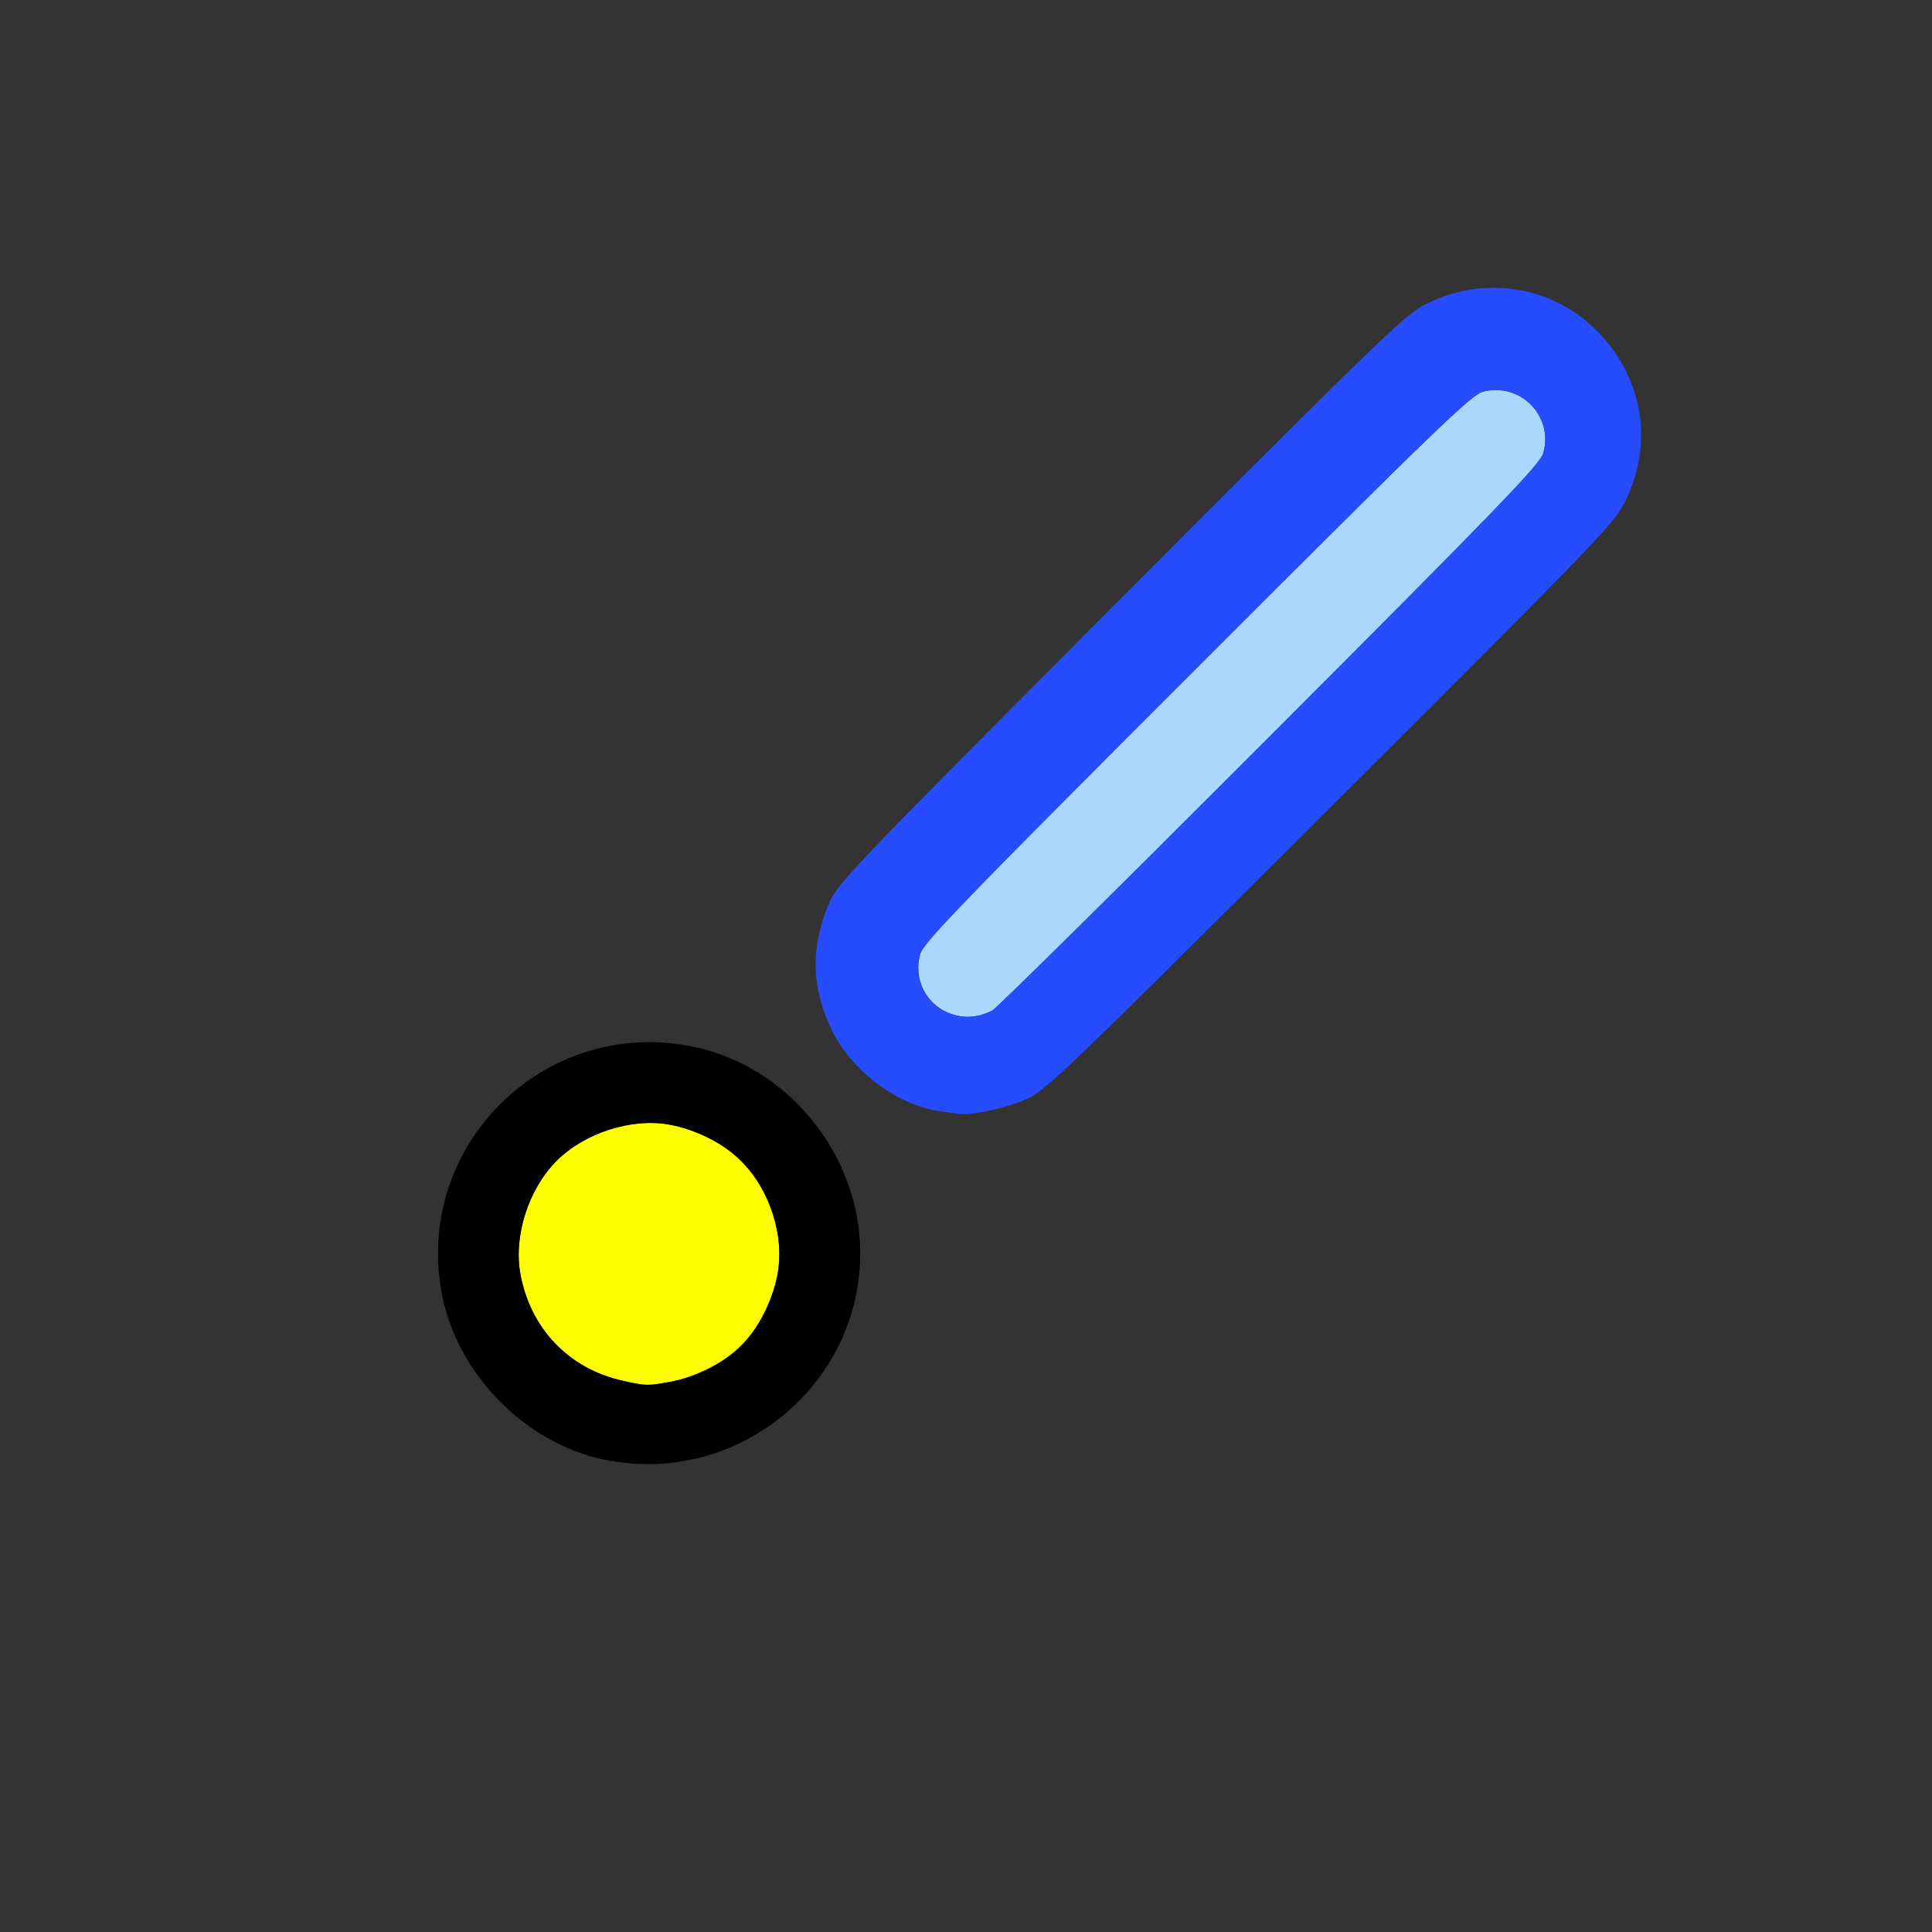 <?xml version="1.0" encoding="UTF-8" standalone="no"?>
<!-- Created with Inkscape (http://www.inkscape.org/) -->

<svg
   version="1.1"
   id="svg2"
   width="1600"
   height="1600"
   viewBox="0 0 1600 1600"
   sodipodi:docname="normals_vertex.svg"
   inkscape:version="1.2.2 (732a01da63, 2022-12-09)"
   xmlns:inkscape="http://www.inkscape.org/namespaces/inkscape"
   xmlns:sodipodi="http://sodipodi.sourceforge.net/DTD/sodipodi-0.dtd"
   xmlns="http://www.w3.org/2000/svg"
   xmlns:svg="http://www.w3.org/2000/svg"
   xmlns:rdf="http://www.w3.org/1999/02/22-rdf-syntax-ns#"
   xmlns:cc="http://creativecommons.org/ns#"
   xmlns:dc="http://purl.org/dc/elements/1.1/">
  <rect x="0" y="0" width="1600" height="1600" fill="#333333" stroke="none"/>
  <defs
     id="defs6" />
  <sodipodi:namedview
     pagecolor="#808080"
     bordercolor="#666666"
     borderopacity="1"
     objecttolerance="10"
     gridtolerance="10"
     guidetolerance="10"
     inkscape:pageopacity="0"
     inkscape:pageshadow="2"
     inkscape:window-width="1993"
     inkscape:window-height="1009"
     id="namedview4"
     showgrid="false"
     inkscape:zoom="0.5"
     inkscape:cx="123"
     inkscape:cy="320"
     inkscape:window-x="-8"
     inkscape:window-y="-8"
     inkscape:window-maximized="1"
     inkscape:current-layer="NORMALS_VERTEX"
     fit-margin-top="0"
     fit-margin-left="0"
     fit-margin-right="0"
     fit-margin-bottom="0"
     inkscape:showpageshadow="0"
     inkscape:pagecheckerboard="true"
     inkscape:deskcolor="#d1d1d1" />
  <g
     id="NORMALS_VERTEX"
     transform="matrix(87.5,0,0,87.5,100,-46286.658)"
     style="stroke-width:0.011">
    <path
       style="fill:none;stroke-width:0"
       d="m 0,538.133 v -8 h 8 8 v 8 8 H 8 0 Z m 5.422,4.672 c 0.9,-0.188 1.577,-1.027 1.577,-1.953 0,-1.091 -0.908,-1.999 -1.999,-1.999 -1.091,0 -1.999,0.908 -1.999,1.999 0,0.741 0.439,1.454 1.094,1.777 0.432,0.214 0.87,0.272 1.327,0.176 z m 2.774,-3.296 c 0.099,-0.016 0.268,-0.068 0.375,-0.114 0.182,-0.079 0.373,-0.262 2.876,-2.759 2.503,-2.497 2.688,-2.689 2.79,-2.893 0.27,-0.544 0.178,-1.152 -0.24,-1.595 -0.424,-0.448 -1.077,-0.561 -1.637,-0.282 -0.204,0.101 -0.398,0.289 -2.893,2.79 -2.505,2.511 -2.68,2.694 -2.76,2.878 -0.181,0.415 -0.172,0.809 0.027,1.212 0.222,0.449 0.704,0.762 1.22,0.791 0.034,0.002 0.144,-0.01 0.243,-0.026 z"
       id="path827"
       inkscape:connector-curvature="0" />
    <path
       style="fill:#a9d8fe;stroke-width:0"
       d="m 7.859,538.587 c -0.233,-0.083 -0.357,-0.32 -0.294,-0.562 0.029,-0.11 0.363,-0.456 2.617,-2.71 2.254,-2.254 2.6,-2.588 2.71,-2.617 0.352,-0.092 0.668,0.225 0.574,0.576 -0.028,0.107 -0.39,0.482 -2.585,2.681 -1.404,1.406 -2.587,2.575 -2.63,2.598 -0.131,0.069 -0.26,0.08 -0.391,0.033 z"
       id="path825"
       inkscape:connector-curvature="0" />
    <path
       style="fill:#fefe00;stroke-width:0"
       d="m 4.75,542.059 c -0.51,-0.114 -0.874,-0.494 -0.968,-1.013 -0.065,-0.358 0.078,-0.803 0.343,-1.068 0.265,-0.265 0.71,-0.408 1.068,-0.343 0.4,0.072 0.725,0.308 0.897,0.649 0.19,0.377 0.19,0.761 0,1.138 -0.17,0.338 -0.495,0.575 -0.887,0.647 -0.218,0.04 -0.232,0.04 -0.454,-0.01 z"
       id="path823"
       inkscape:connector-curvature="0" />
    <path
       style="fill:#264cfe;stroke-width:0"
       d="m 7.741,539.507 c -0.407,-0.068 -0.82,-0.381 -1.008,-0.762 -0.199,-0.403 -0.207,-0.797 -0.027,-1.212 0.08,-0.184 0.255,-0.367 2.76,-2.878 2.495,-2.501 2.689,-2.688 2.893,-2.79 0.56,-0.278 1.213,-0.166 1.637,0.282 0.419,0.443 0.51,1.051 0.24,1.595 -0.101,0.204 -0.287,0.396 -2.79,2.893 -2.504,2.497 -2.694,2.68 -2.876,2.759 -0.185,0.081 -0.482,0.148 -0.618,0.14 -0.034,-0.002 -0.13,-0.015 -0.212,-0.029 z m 0.509,-0.954 c 0.043,-0.023 1.227,-1.192 2.63,-2.598 2.195,-2.199 2.557,-2.574 2.585,-2.681 0.094,-0.351 -0.222,-0.668 -0.574,-0.576 -0.11,0.029 -0.456,0.363 -2.71,2.617 -2.254,2.254 -2.588,2.6 -2.617,2.71 -0.106,0.406 0.309,0.726 0.685,0.529 z"
       id="path821"
       inkscape:connector-curvature="0" />
    <path
       style="fill:#000000;stroke-width:0"
       d="m 4.563,542.803 c -0.73,-0.157 -1.362,-0.794 -1.516,-1.53 -0.297,-1.42 0.955,-2.672 2.375,-2.375 0.9,0.188 1.577,1.027 1.577,1.953 0,1.268 -1.188,2.22 -2.436,1.951 z m 0.641,-0.735 c 0.237,-0.044 0.515,-0.185 0.671,-0.341 0.158,-0.158 0.298,-0.437 0.343,-0.682 0.065,-0.358 -0.078,-0.803 -0.343,-1.068 -0.158,-0.158 -0.437,-0.298 -0.682,-0.343 -0.358,-0.065 -0.803,0.078 -1.068,0.343 -0.265,0.265 -0.408,0.71 -0.343,1.068 0.094,0.519 0.457,0.9 0.968,1.013 0.222,0.05 0.236,0.05 0.454,0.01 z"
       id="path819"
       inkscape:connector-curvature="0" />
  </g>
</svg>
